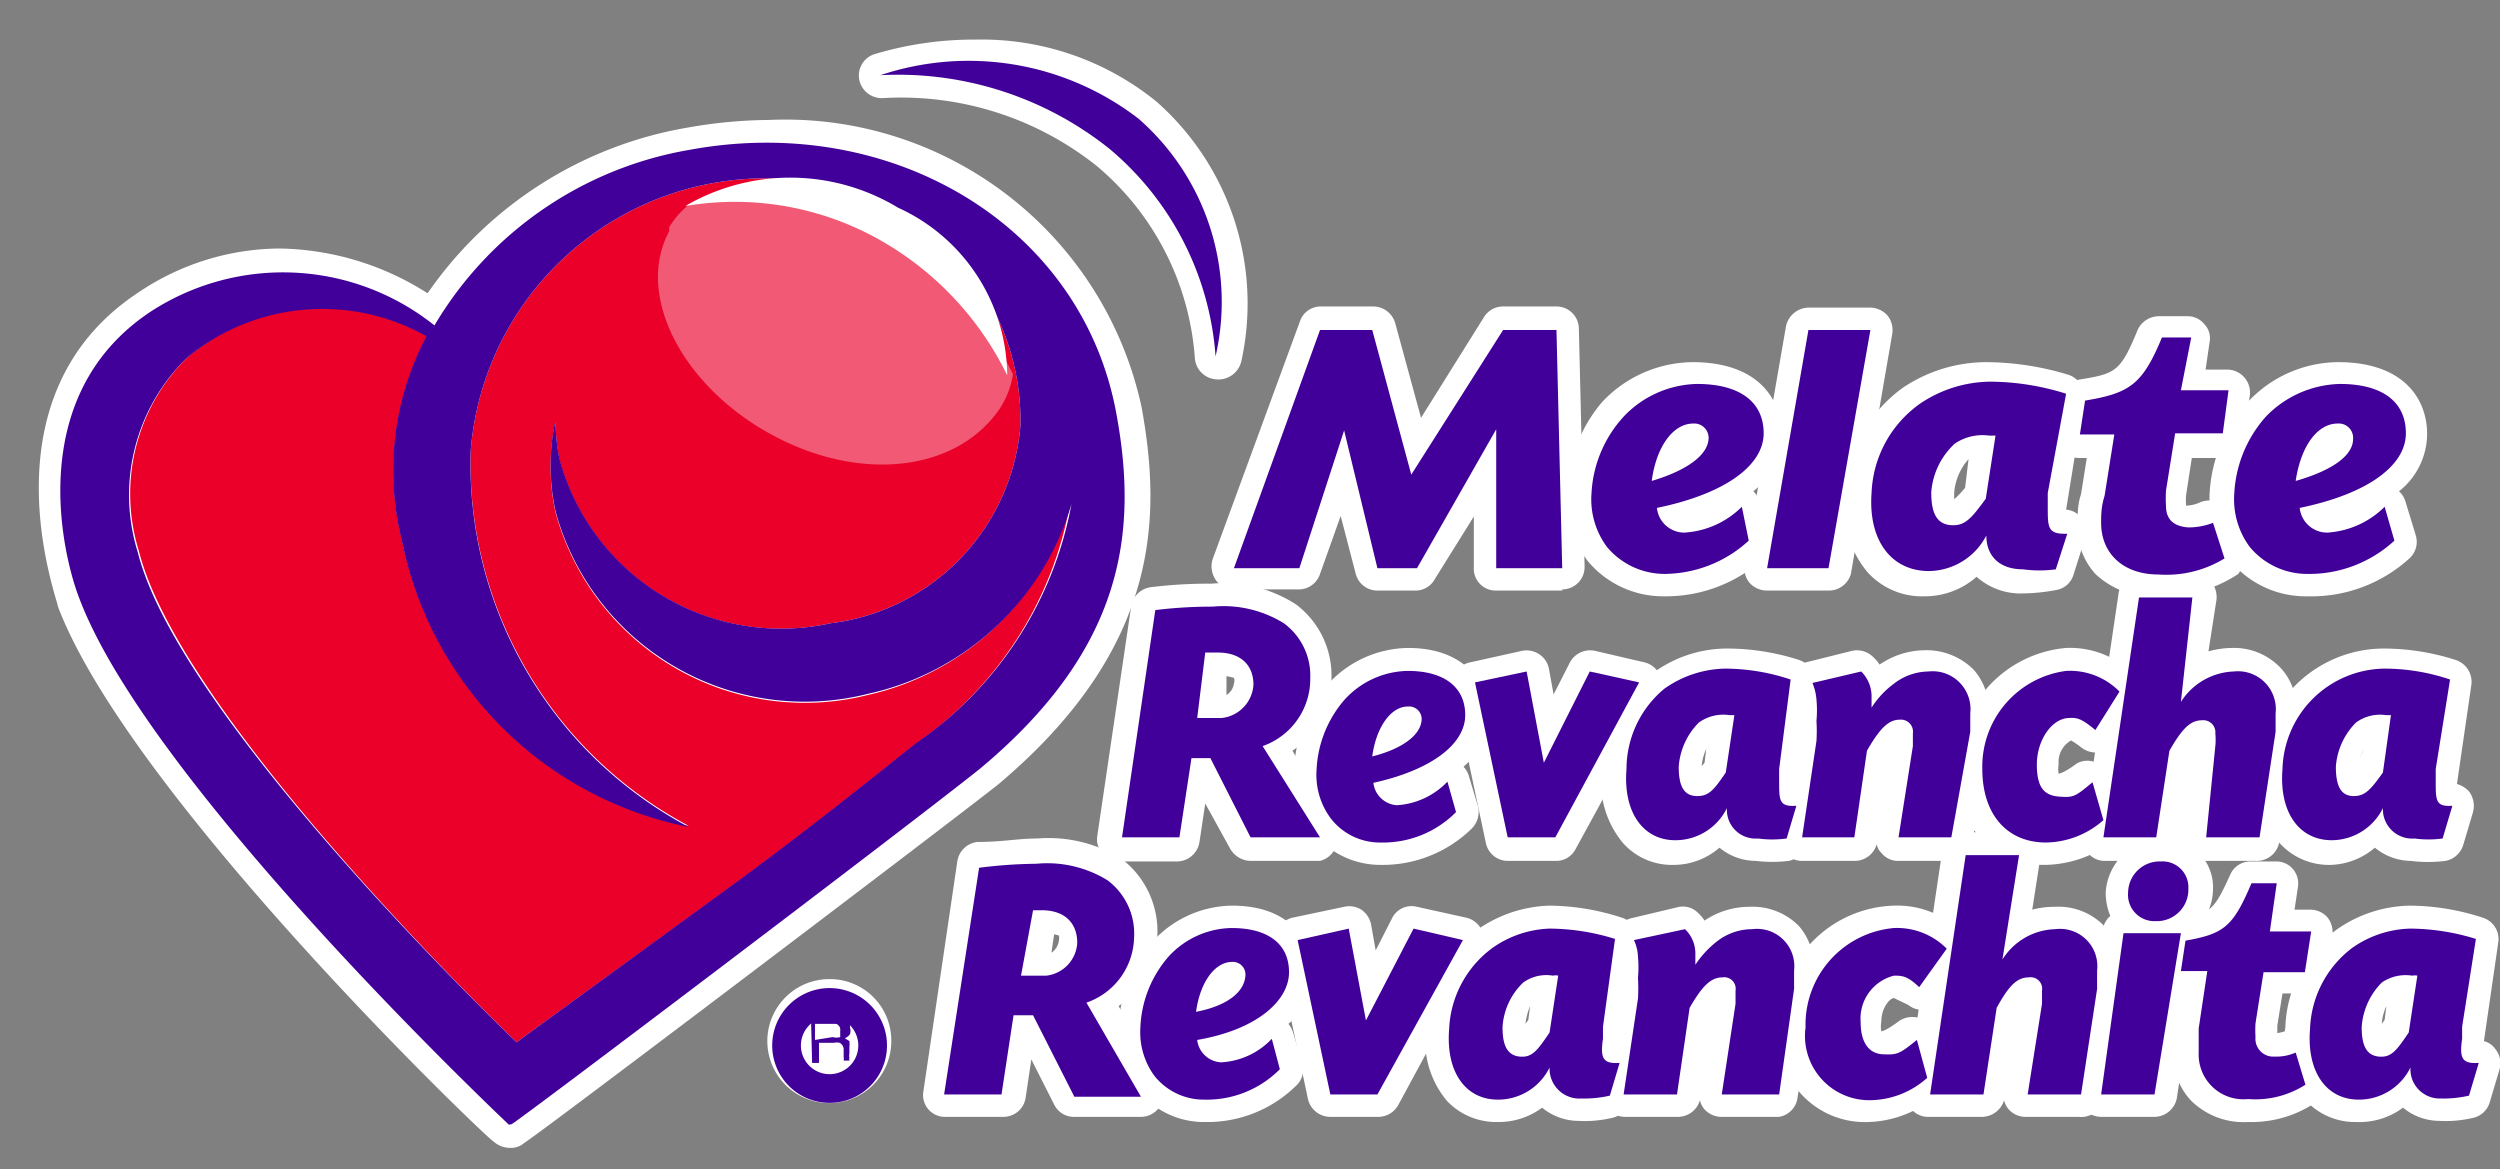 <svg xmlns="http://www.w3.org/2000/svg" id="b2698956-b951-4a5f-849b-881d6dfb7845" data-name="a972054b-92cd-42a0-a504-cf46fe784a2d" viewBox="0 10 43.56 20.37"><rect x="0" y="10" width="43.56" height="20.37" fill="#808080" stroke="none"/><defs><style>.f4a4cdcd-08f6-4dd3-9e13-f932e15623f9{fill:#fff;}.a0626d2b-ce9b-4dee-be55-ef66046e8761{opacity:0.35;}.b3f392d5-45fb-4870-9aa7-de014998798a{fill:#410099;}.e48b66cc-15b6-4e2c-a2af-fbf9f196a197{fill:#ea0029;}.f3679da3-3158-4d6d-90b5-814b36315d09{fill:none;stroke:#410099;stroke-miterlimit:10;stroke-width:0.5px;}</style></defs><title>Logo Revancha Revanchita_OK</title><path class="f4a4cdcd-08f6-4dd3-9e13-f932e15623f9" d="M26.19,15.75h.93l.1,4.15H26.07V17.48L24.69,19.9H24l-.58-2.4-.78,2.4H21.5L23,15.75h.91l.68,2.52Z"/><path class="f4a4cdcd-08f6-4dd3-9e13-f932e15623f9" d="M27.22,20.29H26.07a.38.38,0,0,1-.39-.39V19L25,20.09a.38.38,0,0,1-.34.2H24a.39.39,0,0,1-.38-.3l-.26-1L23,20a.39.39,0,0,1-.37.27H21.5a.37.37,0,0,1-.32-.17.42.42,0,0,1-.05-.36l1.52-4.14a.38.38,0,0,1,.37-.26h.91a.4.4,0,0,1,.38.29l.45,1.65,1.1-1.76a.39.39,0,0,1,.33-.18h.93a.39.39,0,0,1,.39.38l.1,4.15a.39.39,0,0,1-.39.4Zm-.76-.78h.35l-.08-3.36h-.32L25,18.48a.41.41,0,0,1-.39.18.4.4,0,0,1-.33-.29l-.6-2.22h-.34l-1.22,3.36h.25L23,17.38a.4.4,0,0,1,.39-.27.37.37,0,0,1,.37.3l.51,2.1h.18l1.27-2.23a.39.39,0,0,1,.73.2Z"/><path class="f4a4cdcd-08f6-4dd3-9e13-f932e15623f9" d="M30.47,19.42A2.19,2.19,0,0,1,29,20a1.31,1.31,0,0,1-1-.47,1.39,1.39,0,0,1-.27-.93,2.14,2.14,0,0,1,.56-1.34,1.81,1.81,0,0,1,1.28-.57c.74,0,1.16.31,1.16.86s-.65,1.05-1.86,1.3a.48.48,0,0,0,.48.43,1.55,1.55,0,0,0,1-.45Zm-.7-1.77a.25.25,0,0,0-.27-.27c-.34,0-.64.39-.72,1C29.38,18.2,29.75,17.94,29.77,17.65Z"/><path class="f4a4cdcd-08f6-4dd3-9e13-f932e15623f9" d="M29,20.39a1.71,1.71,0,0,1-1.34-.62,1.81,1.81,0,0,1-.35-1.17A2.54,2.54,0,0,1,27.92,17a2.19,2.19,0,0,1,1.57-.69c1.14,0,1.55.64,1.55,1.25a1.28,1.28,0,0,1-.49,1,.45.45,0,0,1,.11.17l.19.59a.38.38,0,0,1-.13.42A2.53,2.53,0,0,1,29,20.39Zm-.07-3.15a1.42,1.42,0,0,0-.39.29A1.79,1.79,0,0,0,28,18.6a1.05,1.05,0,0,0,.19.69.92.92,0,0,0,.69.32.9.9,0,0,1-.52-.69.41.41,0,0,1,.08-.31.42.42,0,0,1-.09-.32A1.73,1.73,0,0,1,28.88,17.24ZM30,17.15l0,0a.62.62,0,0,1,.18.47l0,.18a.5.5,0,0,0,.11-.29A.38.38,0,0,0,30,17.15Z"/><path class="f4a4cdcd-08f6-4dd3-9e13-f932e15623f9" d="M31.86,19.9H30.79l.72-4.15h1.08Z"/><path class="f4a4cdcd-08f6-4dd3-9e13-f932e15623f9" d="M31.86,20.29H30.79a.41.41,0,0,1-.31-.14.4.4,0,0,1-.08-.32l.72-4.15a.41.41,0,0,1,.39-.32h1.08a.41.41,0,0,1,.3.14.41.41,0,0,1,.08.32L32.25,20A.4.4,0,0,1,31.86,20.29Zm-.61-.78h.28l.59-3.36h-.28Z"/><path class="f4a4cdcd-08f6-4dd3-9e13-f932e15623f9" d="M35.68,18.59l0,.24c0,.37,0,.48.34.47l-.2.62a2.11,2.11,0,0,1-.57,0c-.41,0-.64-.23-.64-.59a1.14,1.14,0,0,1-1,.62c-.66,0-1.06-.54-1-1.36a2,2,0,0,1,.85-1.56,2.22,2.22,0,0,1,1.22-.38,4.48,4.48,0,0,1,1.32.21Zm-.91-1-.11,0a.86.86,0,0,0-.6.14,1.28,1.28,0,0,0-.41.85c0,.35.09.55.34.57s.36-.12.61-.46Z"/><path class="f4a4cdcd-08f6-4dd3-9e13-f932e15623f9" d="M33.54,20.39a1.28,1.28,0,0,1-1-.42,1.75,1.75,0,0,1-.39-1.37,2.43,2.43,0,0,1,1-1.84,2.61,2.61,0,0,1,1.45-.45,5,5,0,0,1,1.44.22.4.4,0,0,1,.27.44L36,18.88v0a.36.36,0,0,1,.26.14.4.4,0,0,1,.07.36l-.2.63a.38.38,0,0,1-.3.27,3.35,3.35,0,0,1-.66.06,1.15,1.15,0,0,1-.73-.29A1.36,1.36,0,0,1,33.54,20.39Zm1.08-3.3a1.8,1.8,0,0,0-1,.32,1.61,1.61,0,0,0-.68,1.26,1,1,0,0,0,.19.77.53.53,0,0,0,.41.17.65.65,0,0,0,.43-.13h0a.72.72,0,0,1-.52-.25.94.94,0,0,1-.19-.75,1.67,1.67,0,0,1,.55-1.12,1.27,1.27,0,0,1,.89-.22l.17,0a.4.4,0,0,1,.29.44L35,18.69a.51.51,0,0,1-.07.17l-.14.18a.4.4,0,0,1,.2.34c0,.09,0,.19.26.2h.25l-.09-.08a.85.85,0,0,1-.14-.7l0-.24.22-1.34A3.92,3.92,0,0,0,34.62,17.09ZM34.3,18h0a1,1,0,0,0-.25.58v.12a2,2,0,0,0,.19-.2Z"/><path class="f4a4cdcd-08f6-4dd3-9e13-f932e15623f9" d="M38.73,17.55H37.9l-.16,1a2.11,2.11,0,0,0,0,.26c0,.24.13.36.39.38a1.2,1.2,0,0,0,.43-.08l.2.62a1.94,1.94,0,0,1-1.15.28c-.62,0-1-.37-1-.9,0-.13,0-.28.06-.47l.17-1.07h-.6l.09-.59c.78-.13,1-.28,1.34-1.1h.51L38,16.8h.83Z"/><path class="f4a4cdcd-08f6-4dd3-9e13-f932e15623f9" d="M37.59,20.39A1.44,1.44,0,0,1,36.51,20a1.21,1.21,0,0,1-.31-.9c0-.14,0-.31.06-.49l.1-.63h-.14a.41.41,0,0,1-.3-.14.45.45,0,0,1-.09-.32l.09-.58a.4.4,0,0,1,.33-.33c.62-.1.7-.14,1-.87a.41.41,0,0,1,.36-.23h.51a.37.37,0,0,1,.29.14.35.35,0,0,1,.09.31l-.07.48h.38a.4.4,0,0,1,.39.46l-.12.75a.39.39,0,0,1-.39.33h-.5l-.1.65a1.24,1.24,0,0,0,0,.18h0a.62.62,0,0,0,.25-.06.42.42,0,0,1,.31,0,.41.41,0,0,1,.2.23l.19.62A.39.39,0,0,1,39,20,2.36,2.36,0,0,1,37.59,20.39Zm-.6-3.2.13.1a.41.41,0,0,1,.09.32L37,18.69a2.48,2.48,0,0,0,0,.42.37.37,0,0,0,.1.31.64.64,0,0,0,.5.18,2.37,2.37,0,0,0,.49,0,.74.74,0,0,1-.75-.77,2.85,2.85,0,0,1,0-.31l.16-1a.39.39,0,0,1,.34-.33.31.31,0,0,1-.13-.1.36.36,0,0,1-.09-.31v0A1.34,1.34,0,0,1,37,17.19Z"/><path class="f4a4cdcd-08f6-4dd3-9e13-f932e15623f9" d="M41.72,19.42A2.19,2.19,0,0,1,40.2,20a1.3,1.3,0,0,1-1-.47,1.39,1.39,0,0,1-.27-.93,2.18,2.18,0,0,1,.55-1.34,1.85,1.85,0,0,1,1.29-.57c.74,0,1.15.31,1.15.86s-.64,1.05-1.85,1.3a.48.48,0,0,0,.48.43,1.55,1.55,0,0,0,1-.45ZM41,17.65a.25.25,0,0,0-.27-.27c-.35,0-.64.39-.73,1C40.63,18.2,41,17.94,41,17.65Z"/><path class="f4a4cdcd-08f6-4dd3-9e13-f932e15623f9" d="M40.2,20.39a1.7,1.7,0,0,1-1.34-.62,1.82,1.82,0,0,1-.36-1.17A2.57,2.57,0,0,1,39.17,17a2.17,2.17,0,0,1,1.57-.69c1.14,0,1.55.64,1.55,1.25a1.28,1.28,0,0,1-.49,1,.39.39,0,0,1,.11.17l.18.59a.39.39,0,0,1-.12.42A2.54,2.54,0,0,1,40.2,20.39Zm-.08-3.15a1.53,1.53,0,0,0-.38.29,1.79,1.79,0,0,0-.45,1.07,1.05,1.05,0,0,0,.19.69.91.91,0,0,0,.69.32.9.9,0,0,1-.52-.69.37.37,0,0,1,.08-.31.42.42,0,0,1-.1-.32A1.81,1.81,0,0,1,40.12,17.24Zm1.08-.09,0,0a.61.61,0,0,1,.17.47.57.57,0,0,1,0,.18.46.46,0,0,0,.12-.29A.38.38,0,0,0,41.2,17.15Z"/><path class="f4a4cdcd-08f6-4dd3-9e13-f932e15623f9" d="M19.84,12.07a4.85,4.85,0,0,0-4.5-.76,5.9,5.9,0,0,1,4,1.29,5.2,5.2,0,0,1,1.84,3.61A4.24,4.24,0,0,0,19.84,12.07Z"/><path class="f4a4cdcd-08f6-4dd3-9e13-f932e15623f9" d="M21.19,16.61h0a.4.4,0,0,1-.37-.36,4.82,4.82,0,0,0-1.7-3.35,5.47,5.47,0,0,0-3.75-1.19.4.4,0,0,1-.4-.33.39.39,0,0,1,.28-.44A6,6,0,0,1,17,10.69a4.83,4.83,0,0,1,3.15,1.08,4.69,4.69,0,0,1,1.48,4.52A.41.41,0,0,1,21.19,16.61Z"/><path class="f4a4cdcd-08f6-4dd3-9e13-f932e15623f9" d="M15.12,22.11a4.5,4.5,0,0,1-5.44-3.18,3.75,3.75,0,0,1,0-1.6,3.3,3.3,0,0,0,.07.69,4,4,0,0,0,4.72,2.84,3.78,3.78,0,0,0,3.31-3.44,4.21,4.21,0,0,0-4.07-4.3A5.16,5.16,0,0,0,8.2,17.87,7.17,7.17,0,0,0,12,24.39a6.36,6.36,0,0,1-5-5,5,5,0,0,1,.45-3.55,3.69,3.69,0,0,0-4.19.39,3.34,3.34,0,0,0-.84,3.37C3.16,22.56,9,28.16,9,28.16l3.58-2.6c1.71-1.24,3.16-2.44,3.43-2.64a6.47,6.47,0,0,0,2.63-4.12A4.75,4.75,0,0,1,15.12,22.11Z"/><path class="f4a4cdcd-08f6-4dd3-9e13-f932e15623f9" d="M9,28.55a.39.39,0,0,1-.27-.11c-.25-.23-6-5.71-6.71-8.73A3.69,3.69,0,0,1,3,16a3.54,3.54,0,0,1,2.5-1,4.67,4.67,0,0,1,2.17.56.41.41,0,0,1,.14.52l0,0a4.57,4.57,0,0,0-.39,3.26,6,6,0,0,0,2,3.36,6.82,6.82,0,0,1-1.56-4.85,5.55,5.55,0,0,1,5.93-5.13,4.61,4.61,0,0,1,4.44,4.72,4.18,4.18,0,0,1-3.64,3.8,4.31,4.31,0,0,1-.88.09,4.64,4.64,0,0,1-2.86-1,4.29,4.29,0,0,0,3.31,1.46,4.81,4.81,0,0,0,.93-.09,4.44,4.44,0,0,0,3.26-3,.37.37,0,0,1,.45-.25.38.38,0,0,1,.31.42,6.82,6.82,0,0,1-2.78,4.39l-.43.35c-.61.48-1.74,1.38-3,2.3l-3.58,2.6A.39.39,0,0,1,9,28.55ZM5.5,15.76a2.77,2.77,0,0,0-2,.78,2.89,2.89,0,0,0-.72,3C3.43,22,8,26.57,9.07,27.64l3.31-2.4c1.25-.9,2.37-1.8,3-2.28.22-.18.37-.3.45-.35s.4-.33.58-.5a4.7,4.7,0,0,1-1.2.39,6.57,6.57,0,0,1-1.08.1A4.77,4.77,0,0,1,9.29,19a4.4,4.4,0,0,1,0-1.77.41.41,0,0,1,.43-.31.4.4,0,0,1,.35.4,2.54,2.54,0,0,0,.07.61,3.51,3.51,0,0,0,3.52,2.6,3.64,3.64,0,0,0,.74-.07,3.37,3.37,0,0,0,3-3.08,3.83,3.83,0,0,0-3.71-3.88A4.76,4.76,0,0,0,8.59,17.9C8.33,22,12.08,24,12.12,24a.4.4,0,0,1-.24.75,6.76,6.76,0,0,1-5.26-5.3,5.68,5.68,0,0,1,.3-3.42A3.79,3.79,0,0,0,5.5,15.76Z"/><path class="f4a4cdcd-08f6-4dd3-9e13-f932e15623f9" d="M19.45,17.2c-.6-3.27-3.91-5.24-7.43-4.59a6.42,6.42,0,0,0-4.45,3.06,4.23,4.23,0,0,0-4.93-.25c-2.27,1.49-1.52,4.34-1.26,5,1.23,3.28,7.46,9.15,7.48,9.17s0,0,.05,0,7.05-5.3,8.17-6.2C19.57,21.31,19.84,19.3,19.45,17.2ZM16,22.92c-.27.2-1.72,1.4-3.43,2.64L9,28.16s-5.87-5.6-6.6-8.54a3.34,3.34,0,0,1,.84-3.37,3.69,3.69,0,0,1,4.19-.39A5,5,0,0,0,7,19.41a6.36,6.36,0,0,0,5,5A7.17,7.17,0,0,1,8.2,17.87a5.16,5.16,0,0,1,5.51-4.75,4.21,4.21,0,0,1,4.07,4.3,3.78,3.78,0,0,1-3.31,3.44A4,4,0,0,1,9.75,18a3.3,3.3,0,0,1-.07-.69,3.75,3.75,0,0,0,0,1.6,4.5,4.5,0,0,0,5.44,3.18,4.75,4.75,0,0,0,3.55-3.31A6.47,6.47,0,0,1,16,22.92Z"/><path class="f4a4cdcd-08f6-4dd3-9e13-f932e15623f9" d="M8.88,30h0a.43.43,0,0,1-.28-.11c-.06,0-6.33-6-7.59-9.32C1,20.43-.34,16.9,2.42,15.09a4.44,4.44,0,0,1,2.45-.76,4.92,4.92,0,0,1,2.58.78A6.92,6.92,0,0,1,12,12.22a8.38,8.38,0,0,1,1.4-.13,6.35,6.35,0,0,1,6.49,5c.35,1.92.33,4.2-2.5,6.58-.78.62-8.09,6.16-8.25,6.24A.35.35,0,0,1,8.88,30ZM4.32,15.16a3.7,3.7,0,0,0-1.47.59C.61,17.22,1.7,20.18,1.74,20.3c1.07,2.84,6.07,7.75,7.17,8.81,1.22-.91,6.92-5.19,7.93-6,2.51-2.11,2.55-4.05,2.23-5.82A5.25,5.25,0,0,0,16,13.45a4.39,4.39,0,0,1,2.16,4,4.18,4.18,0,0,1-3.64,3.8,4.31,4.31,0,0,1-.88.09,4.64,4.64,0,0,1-2.86-1,4.29,4.29,0,0,0,3.31,1.46,4.81,4.81,0,0,0,.93-.09,4.44,4.44,0,0,0,3.26-3,.37.37,0,0,1,.45-.25.38.38,0,0,1,.31.42,6.82,6.82,0,0,1-2.78,4.39l-.43.35c-.61.48-1.74,1.38-3,2.3l-3.58,2.6a.39.39,0,0,1-.5,0c-.25-.23-6-5.71-6.71-8.73a3.65,3.65,0,0,1,2.27-4.55Zm1.18.6a2.77,2.77,0,0,0-2,.78,2.89,2.89,0,0,0-.72,3C3.43,22,8,26.57,9.07,27.64l3.31-2.4c1.25-.9,2.37-1.8,3-2.28.22-.18.37-.3.45-.35s.4-.33.58-.5a4.7,4.7,0,0,1-1.2.39,6.57,6.57,0,0,1-1.08.1A4.77,4.77,0,0,1,9.29,19a4.4,4.4,0,0,1,0-1.77.41.41,0,0,1,.43-.31.4.4,0,0,1,.35.4,2.54,2.54,0,0,0,.07.61,3.51,3.51,0,0,0,3.52,2.6,3.64,3.64,0,0,0,.74-.07,3.37,3.37,0,0,0,3-3.08,3.83,3.83,0,0,0-3.71-3.88A4.76,4.76,0,0,0,8.59,17.9c-.25,4,3.25,6,3.51,6.11a.4.4,0,0,1-.13.77h-.09a6.76,6.76,0,0,1-5.26-5.3,5.68,5.68,0,0,1,.3-3.42A3.79,3.79,0,0,0,5.5,15.76ZM7.84,16l0,.1,0,0a4.57,4.57,0,0,0-.39,3.26,6,6,0,0,0,2,3.36,6.82,6.82,0,0,1-1.56-4.85,5.33,5.33,0,0,1,2.65-4.32,5.73,5.73,0,0,0-2.55,2.34A.27.27,0,0,1,7.84,16Z"/><path class="f4a4cdcd-08f6-4dd3-9e13-f932e15623f9" d="M11.94,13.59a5.14,5.14,0,0,1,3.26.52,5.45,5.45,0,0,1,2.35,2.43,3.24,3.24,0,0,0-1.9-2.92A3.63,3.63,0,0,0,11.94,13.59Z"/><path class="f4a4cdcd-08f6-4dd3-9e13-f932e15623f9" d="M17.55,16.93a.39.39,0,0,1-.36-.23A5,5,0,0,0,15,14.46,4.85,4.85,0,0,0,12,14a.38.38,0,0,1-.42-.22.39.39,0,0,1,.11-.47,3,3,0,0,1,1.9-.58,4.79,4.79,0,0,1,2.24.58c1.4.76,2.3,2.19,2.09,3.33a.39.39,0,0,1-.34.32Z"/><g class="a0626d2b-ce9b-4dee-be55-ef66046e8761"><path class="f4a4cdcd-08f6-4dd3-9e13-f932e15623f9" d="M12,13.57a1.43,1.43,0,0,0-.34.39l0,.07c-.59,1.09.2,2.67,1.76,3.53s3.25.66,4-.44a1.51,1.51,0,0,0,.23-.6,5.46,5.46,0,0,0-2.35-2.41A5.09,5.09,0,0,0,12,13.57Z"/><path class="f4a4cdcd-08f6-4dd3-9e13-f932e15623f9" d="M15.29,18.48h0a4.5,4.5,0,0,1-2.14-.58,4.4,4.4,0,0,1-1.86-1.84,2.35,2.35,0,0,1-.06-2.21l.06-.1a1.75,1.75,0,0,1,.42-.48.37.37,0,0,1,.19-.09,5.55,5.55,0,0,1,3.49.59,5.75,5.75,0,0,1,2.51,2.59.51.51,0,0,1,0,.2,2.21,2.21,0,0,1-.29.78A2.78,2.78,0,0,1,15.29,18.48Zm-3.16-4.54a1.41,1.41,0,0,0-.18.23l0,.05A1.59,1.59,0,0,0,12,15.71a3.6,3.6,0,0,0,1.52,1.5,3.76,3.76,0,0,0,1.77.49h0A2,2,0,0,0,17,16.9a2.11,2.11,0,0,0,.14-.32A5,5,0,0,0,15,14.46,4.81,4.81,0,0,0,12.13,13.94Z"/></g><path class="f4a4cdcd-08f6-4dd3-9e13-f932e15623f9" d="M20.13,20.63a8.12,8.12,0,0,1,1-.06,2,2,0,0,1,1.24.29,1.13,1.13,0,0,1,.46.95A1.24,1.24,0,0,1,22,23L23,24.59H21.79l-.7-1.38h-.33l-.21,1.38h-1Zm.73,1.88h.43a.62.62,0,0,0,.55-.58c0-.34-.22-.56-.62-.56H21Z"/><path class="f4a4cdcd-08f6-4dd3-9e13-f932e15623f9" d="M23,25H21.79a.42.42,0,0,1-.36-.22L21,24l-.1.67a.4.4,0,0,1-.39.34h-1a.37.37,0,0,1-.3-.14.36.36,0,0,1-.09-.31l.59-4a.4.4,0,0,1,.35-.33,8.3,8.3,0,0,1,1.05-.06,2.33,2.33,0,0,1,1.47.36,1.55,1.55,0,0,1,.62,1.27,1.53,1.53,0,0,1-.68,1.28l.75,1.3a.39.39,0,0,1,0,.39A.4.4,0,0,1,23,25ZM22,24.19h.25l-.61-1a.36.36,0,0,1,0-.32.82.82,0,0,1-.3.07.45.45,0,0,1,.11.13Zm-2,0h.22l.16-1a.41.41,0,0,1,.26-.32l-.07-.06a.41.41,0,0,1-.09-.32l.17-1.14A.38.38,0,0,1,21,21h.22a1,1,0,0,1,.77.3.89.89,0,0,1,.24.69,1,1,0,0,1-.18.52.79.79,0,0,0,.39-.67.77.77,0,0,0-.29-.64,1.79,1.79,0,0,0-1-.21c-.24,0-.42,0-.67,0Zm1.37-2.41,0,.33a.28.28,0,0,0,.13-.2.15.15,0,0,0,0-.1Z"/><path class="f4a4cdcd-08f6-4dd3-9e13-f932e15623f9" d="M25.37,24.15a1.79,1.79,0,0,1-1.31.53,1.08,1.08,0,0,1-.88-.43,1.27,1.27,0,0,1-.24-.84,2,2,0,0,1,.48-1.21,1.52,1.52,0,0,1,1.11-.51c.63,0,1,.28,1,.77s-.56.95-1.6,1.18a.44.44,0,0,0,.41.39,1.33,1.33,0,0,0,.88-.41Zm-.6-1.6a.22.22,0,0,0-.24-.24c-.29,0-.55.35-.62.87C24.43,23.05,24.75,22.81,24.77,22.55Z"/><path class="f4a4cdcd-08f6-4dd3-9e13-f932e15623f9" d="M24.06,25.07a1.5,1.5,0,0,1-1.2-.59,1.62,1.62,0,0,1-.31-1.07,2.37,2.37,0,0,1,.58-1.48,1.92,1.92,0,0,1,1.4-.64c1,0,1.39.6,1.39,1.17a1.22,1.22,0,0,1-.42.9.38.38,0,0,1,.09.15l.16.53a.41.41,0,0,1-.12.41A2.22,2.22,0,0,1,24.06,25.07Zm-.3-2.67-.05.06a1.62,1.62,0,0,0-.38.95,1,1,0,0,0,.16.61.65.65,0,0,0,.36.23.88.88,0,0,1-.32-.55.4.4,0,0,1,.07-.28.41.41,0,0,1-.08-.3A1.91,1.91,0,0,1,23.76,22.4Z"/><path class="f4a4cdcd-08f6-4dd3-9e13-f932e15623f9" d="M27.7,21.7l.86.19-1.46,2.7h-.83l-.57-2.7.9-.19.3,1.59Z"/><path class="f4a4cdcd-08f6-4dd3-9e13-f932e15623f9" d="M27.1,25h-.83a.39.39,0,0,1-.38-.31L25.32,22a.38.38,0,0,1,.3-.46l.9-.2a.4.4,0,0,1,.3.06.39.39,0,0,1,.17.26l.08.44.28-.55a.4.4,0,0,1,.44-.21l.86.2a.4.4,0,0,1,.27.22.43.43,0,0,1,0,.35l-1.47,2.69A.38.38,0,0,1,27.1,25Zm-.51-.79h.28l1.1-2h-.06l-.66,1.32a.39.39,0,0,1-.41.21.39.39,0,0,1-.33-.31l-.22-1.2-.12,0Z"/><path class="f4a4cdcd-08f6-4dd3-9e13-f932e15623f9" d="M31,23.4l0,.22c0,.33,0,.44.3.42l-.17.57a1.88,1.88,0,0,1-.5,0,.5.5,0,0,1-.54-.53,1,1,0,0,1-.9.56c-.57,0-.91-.5-.85-1.24A1.82,1.82,0,0,1,29,22a1.89,1.89,0,0,1,1.06-.35,3.63,3.63,0,0,1,1.14.19Zm-.78-.94-.09,0a.73.73,0,0,0-.53.13,1.21,1.21,0,0,0-.35.77c0,.32.08.5.3.51s.31-.1.52-.41Z"/><path class="f4a4cdcd-08f6-4dd3-9e13-f932e15623f9" d="M29.16,25.07a1.14,1.14,0,0,1-.88-.38,1.66,1.66,0,0,1-.37-1.28,2.25,2.25,0,0,1,.9-1.69,2.18,2.18,0,0,1,1.28-.42,4.13,4.13,0,0,1,1.26.2.41.41,0,0,1,.27.44l-.25,1.72a.39.39,0,0,1,.27.49l-.17.57a.41.41,0,0,1-.3.28,2.45,2.45,0,0,1-.58,0,1,1,0,0,1-.63-.23A1.22,1.22,0,0,1,29.16,25.07Zm.08-2.69a1.45,1.45,0,0,0-.54,1.1.86.86,0,0,0,.16.68.38.38,0,0,0,.3.12.48.48,0,0,0,.26-.05A.64.64,0,0,1,29,24a.9.9,0,0,1-.18-.71A1.74,1.74,0,0,1,29.24,22.38Zm1.05,1.42a.4.4,0,0,1,.16.32c0,.08,0,.13.17.14h.12l0,0a.87.87,0,0,1-.14-.67l0-.21.18-1.19a2.26,2.26,0,0,0-.43-.07.4.4,0,0,1,.25.42l-.15,1a.44.44,0,0,1-.06.16A1.71,1.71,0,0,1,30.29,23.8Zm-.56-.75a.88.88,0,0,0-.08.3l.05-.06Z"/><path class="f4a4cdcd-08f6-4dd3-9e13-f932e15623f9" d="M32.43,21.7a.61.61,0,0,1,.18.45v.18a1.54,1.54,0,0,1,.38-.41,1,1,0,0,1,.61-.22.66.66,0,0,1,.73.73c0,.08,0,.19,0,.32L34,24.59h-.92L33.33,23c0-.09,0-.17,0-.22a.21.21,0,0,0-.23-.24c-.2,0-.35.16-.57.54l-.22,1.51H31.4l.25-1.68a2.84,2.84,0,0,0,0-.35,2,2,0,0,0,0-.37.93.93,0,0,0-.07-.29Z"/><path class="f4a4cdcd-08f6-4dd3-9e13-f932e15623f9" d="M34,25h-.92a.37.37,0,0,1-.3-.14.28.28,0,0,1-.08-.15.4.4,0,0,1-.38.29H31.4a.39.39,0,0,1-.3-.14.38.38,0,0,1-.09-.31l.25-1.68a2.79,2.79,0,0,0,0-.32,1.83,1.83,0,0,0,0-.34,1.29,1.29,0,0,0-.05-.14.42.42,0,0,1,0-.33.4.4,0,0,1,.26-.2l.8-.2a.4.4,0,0,1,.37.11.69.69,0,0,1,.11.13,1.41,1.41,0,0,1,.78-.25,1.16,1.16,0,0,1,.86.34,1.07,1.07,0,0,1,.26.8c0,.1,0,.21,0,.35l-.28,1.84A.39.39,0,0,1,34,25Zm-.47-.79h.14l.22-1.5c0-.11,0-.21,0-.29a.29.29,0,0,0-.06-.21.52.52,0,0,0-.56,0,.68.68,0,0,1,.26.15.7.7,0,0,1,.17.47s0,.11,0,.2v.06Zm-1.68,0H32L32.16,23a.58.58,0,0,1,.05-.14l.15-.25a.37.37,0,0,1-.14-.3v-.17l-.12,0a2.36,2.36,0,0,1,0,.4A2,2,0,0,1,32,23Z"/><path class="f4a4cdcd-08f6-4dd3-9e13-f932e15623f9" d="M36.51,22.72c-.22-.18-.3-.22-.45-.21-.31,0-.57.39-.57.81s.14.54.39.56.28,0,.58-.25l.19.66a1.54,1.54,0,0,1-1,.39c-.68,0-1.11-.49-1.11-1.28A1.68,1.68,0,0,1,36,21.69a1.21,1.21,0,0,1,.93.36Z"/><path class="f4a4cdcd-08f6-4dd3-9e13-f932e15623f9" d="M35.61,25.07a1.5,1.5,0,0,1-1.5-1.67A2.07,2.07,0,0,1,36,21.29a1.57,1.57,0,0,1,1.19.47.4.4,0,0,1,.07.5l-.43.67a.4.4,0,0,1-.26.18.42.42,0,0,1-.31-.09c-.13-.1-.17-.11-.17-.12a.43.43,0,0,0-.22.42.42.42,0,0,0,0,.16h0s.08,0,.32-.18a.38.38,0,0,1,.36,0,.37.37,0,0,1,.24.26l.19.66a.4.4,0,0,1-.14.42A2,2,0,0,1,35.61,25.07Zm.4-3a1.3,1.3,0,0,0-1.12,1.32c0,.33.1.88.72.88h.22a.84.84,0,0,1-.74-.95,1.13,1.13,0,0,1,1-1.2h0a.9.9,0,0,1,.3.05l0,0A.93.93,0,0,0,36,22.08Z"/><path class="f4a4cdcd-08f6-4dd3-9e13-f932e15623f9" d="M38,22.23a1.14,1.14,0,0,1,.92-.53.66.66,0,0,1,.73.73c0,.09,0,.2,0,.32l-.28,1.84h-.93L38.6,23a1.12,1.12,0,0,0,0-.22.21.21,0,0,0-.23-.23c-.21,0-.35.15-.57.53l-.23,1.51h-.92l.62-4.18h.93Z"/><path class="f4a4cdcd-08f6-4dd3-9e13-f932e15623f9" d="M39.29,25h-.93a.41.41,0,0,1-.3-.14.53.53,0,0,1-.08-.15.39.39,0,0,1-.38.29h-.92a.37.37,0,0,1-.3-.14.35.35,0,0,1-.09-.31l.62-4.18A.4.4,0,0,1,37.3,20h.93a.41.41,0,0,1,.3.14.42.42,0,0,1,.09.31l-.14.9a1.55,1.55,0,0,1,.4-.06,1.12,1.12,0,0,1,.85.34,1,1,0,0,1,.27.8c0,.1,0,.22,0,.36l-.28,1.83A.4.4,0,0,1,39.29,25Zm-.47-.79H39l.23-1.5a1.68,1.68,0,0,0,0-.29.25.25,0,0,0-.05-.21.52.52,0,0,0-.57,0,.74.74,0,0,1,.27.16.62.62,0,0,1,.16.46s0,.11,0,.2v.06Zm-1.69,0h.14L37.45,23a.33.33,0,0,1,0-.14c.07-.11.14-.23.22-.34a.38.38,0,0,1-.14-.37l.2-1.36h-.13Z"/><path class="f4a4cdcd-08f6-4dd3-9e13-f932e15623f9" d="M42.44,23.4l0,.22c0,.33,0,.44.29.42l-.17.57a1.84,1.84,0,0,1-.49,0,.51.51,0,0,1-.55-.53,1,1,0,0,1-.89.56c-.58,0-.92-.5-.86-1.24a1.8,1.8,0,0,1,1.78-1.75,3.58,3.58,0,0,1,1.14.19Zm-.78-.94-.09,0a.71.71,0,0,0-.52.13,1.21,1.21,0,0,0-.35.77c0,.32.08.5.29.51s.31-.1.53-.41Z"/><path class="f4a4cdcd-08f6-4dd3-9e13-f932e15623f9" d="M40.61,25.07a1.16,1.16,0,0,1-.89-.38,1.69,1.69,0,0,1-.36-1.28,2.18,2.18,0,0,1,2.17-2.11,4.13,4.13,0,0,1,1.26.2.4.4,0,0,1,.27.44l-.25,1.72a.46.46,0,0,1,.21.13.42.42,0,0,1,.07.36l-.17.57a.4.4,0,0,1-.31.28A2.45,2.45,0,0,1,42,25a1,1,0,0,1-.62-.23A1.24,1.24,0,0,1,40.61,25.07Zm.07-2.69a1.48,1.48,0,0,0-.54,1.1.94.94,0,0,0,.16.68.41.41,0,0,0,.31.12.43.43,0,0,0,.25-.05.59.59,0,0,1-.37-.22.9.9,0,0,1-.18-.71A1.65,1.65,0,0,1,40.68,22.38Zm1.06,1.42a.4.4,0,0,1,.16.32c0,.08,0,.13.17.14h.12l0,0a.83.83,0,0,1-.14-.67l0-.21.18-1.19a2,2,0,0,0-.42-.07.38.38,0,0,1,.24.42l-.15,1a.31.31,0,0,1-.06.16Zm-.56-.75a1.18,1.18,0,0,0-.09.3l0-.06Z"/><path class="f4a4cdcd-08f6-4dd3-9e13-f932e15623f9" d="M17.06,25.12a8.41,8.41,0,0,1,1-.07,2,2,0,0,1,1.24.29,1.16,1.16,0,0,1,.46,1,1.23,1.23,0,0,1-.83,1.13l.95,1.64H18.72L18,27.69h-.34l-.21,1.38h-1ZM17.79,27h.44a.61.61,0,0,0,.54-.57c0-.35-.22-.57-.62-.57H18Z"/><path class="f4a4cdcd-08f6-4dd3-9e13-f932e15623f9" d="M19.89,29.46H18.72a.38.38,0,0,1-.35-.21l-.4-.79-.1.67a.39.39,0,0,1-.39.33h-1a.38.38,0,0,1-.39-.45l.59-4a.4.4,0,0,1,.35-.34c.45,0,.7-.06,1.05-.06a2.4,2.4,0,0,1,1.47.36,1.59,1.59,0,0,1-.06,2.56l.75,1.29a.38.38,0,0,1,0,.4A.39.39,0,0,1,19.89,29.46ZM19,28.68h.25l-.61-1.05a.4.4,0,0,1,0-.32.79.79,0,0,1-.3.08.28.28,0,0,1,.11.13Zm-2,0h.21l.16-1.05a.38.38,0,0,1,.27-.31.27.27,0,0,1-.08-.07.39.39,0,0,1-.09-.31l.17-1.14a.41.41,0,0,1,.36-.34h.22a1,1,0,0,1,.78.3,1,1,0,0,1,.24.68A1.13,1.13,0,0,1,19,27a.8.8,0,0,0,.39-.67.75.75,0,0,0-.29-.64,1.69,1.69,0,0,0-1-.21,4.86,4.86,0,0,0-.66,0Zm1.37-2.42-.05.34a.3.3,0,0,0,.13-.21.2.2,0,0,0,0-.09S18.33,26.27,18.3,26.26Z"/><path class="f4a4cdcd-08f6-4dd3-9e13-f932e15623f9" d="M22.3,28.63a1.79,1.79,0,0,1-1.31.53,1.1,1.1,0,0,1-.88-.42,1.29,1.29,0,0,1-.24-.84,2,2,0,0,1,.48-1.22,1.52,1.52,0,0,1,1.11-.51c.64,0,1,.28,1,.77s-.55,1-1.6,1.18a.44.44,0,0,0,.42.39,1.31,1.31,0,0,0,.88-.41ZM21.7,27a.22.22,0,0,0-.23-.24c-.3,0-.56.35-.63.87C21.36,27.53,21.68,27.3,21.7,27Z"/><path class="f4a4cdcd-08f6-4dd3-9e13-f932e15623f9" d="M21,29.55a1.47,1.47,0,0,1-1.2-.59,1.61,1.61,0,0,1-.31-1.06,2.4,2.4,0,0,1,.58-1.48,1.9,1.9,0,0,1,1.4-.64c1,0,1.39.6,1.39,1.16a1.19,1.19,0,0,1-.41.9.44.44,0,0,1,.08.15l.16.53a.39.39,0,0,1-.12.41A2.2,2.2,0,0,1,21,29.55Zm-.29-2.66-.06.05a1.68,1.68,0,0,0-.38,1,.93.93,0,0,0,.16.6.69.69,0,0,0,.37.24.9.9,0,0,1-.33-.56.4.4,0,0,1,.07-.28.43.43,0,0,1-.08-.29A1.86,1.86,0,0,1,20.7,26.89Z"/><path class="f4a4cdcd-08f6-4dd3-9e13-f932e15623f9" d="M24.63,26.18l.86.2L24,29.07h-.82l-.57-2.69.89-.2.3,1.6Z"/><path class="f4a4cdcd-08f6-4dd3-9e13-f932e15623f9" d="M24,29.46h-.82a.4.4,0,0,1-.39-.31l-.57-2.69a.4.4,0,0,1,.3-.47l.9-.19a.4.4,0,0,1,.3.05.41.41,0,0,1,.17.26l.08.45.28-.55a.38.38,0,0,1,.44-.21l.86.19a.4.4,0,0,1,.27.22.39.39,0,0,1,0,.35l-1.46,2.7A.4.4,0,0,1,24,29.46Zm-.5-.78h.27l1.1-2,0,0L24.18,28a.4.4,0,0,1-.4.22.42.42,0,0,1-.34-.32l-.22-1.2-.12,0Z"/><path class="f4a4cdcd-08f6-4dd3-9e13-f932e15623f9" d="M27.93,27.89l0,.21c-.05.34,0,.44.29.42l-.17.57a1.92,1.92,0,0,1-.49.05A.52.52,0,0,1,27,28.6a1,1,0,0,1-.9.56c-.57,0-.91-.49-.85-1.23A1.85,1.85,0,0,1,26,26.52,1.83,1.83,0,0,1,27,26.18a3.87,3.87,0,0,1,1.14.18ZM27.15,27a.18.18,0,0,0-.09,0,.69.69,0,0,0-.52.12,1.17,1.17,0,0,0-.36.78c0,.31.08.49.3.51s.31-.11.52-.42Z"/><path class="f4a4cdcd-08f6-4dd3-9e13-f932e15623f9" d="M26.09,29.55a1.18,1.18,0,0,1-.88-.37,1.63,1.63,0,0,1-.36-1.28,2.21,2.21,0,0,1,.89-1.7A2.3,2.3,0,0,1,27,25.78a4.15,4.15,0,0,1,1.26.21.39.39,0,0,1,.27.43l-.25,1.72a.41.41,0,0,1,.21.14.38.38,0,0,1,.06.36l-.17.57a.39.39,0,0,1-.3.27,2.06,2.06,0,0,1-.58.05,1,1,0,0,1-.63-.23A1.27,1.27,0,0,1,26.09,29.55Zm.08-2.69a1.46,1.46,0,0,0-.54,1.1.9.9,0,0,0,.16.68.35.35,0,0,0,.3.13.46.46,0,0,0,.26-.06.64.64,0,0,1-.38-.22.88.88,0,0,1-.18-.7A1.74,1.74,0,0,1,26.17,26.86Zm1.06,1.43a.4.4,0,0,1,.15.31c0,.08,0,.13.18.14a.47.47,0,0,0,.12,0l0,0a.8.8,0,0,1-.13-.66l0-.22.18-1.19a3.34,3.34,0,0,0-.42-.07.41.41,0,0,1,.24.42l-.15,1a.49.49,0,0,1-.06.17A.71.71,0,0,0,27.23,28.29Zm-.57-.76a1.16,1.16,0,0,0-.08.31l.05-.07Z"/><path class="f4a4cdcd-08f6-4dd3-9e13-f932e15623f9" d="M29.36,26.19a.59.59,0,0,1,.18.44v.18a1.72,1.72,0,0,1,.38-.41,1,1,0,0,1,.61-.21.65.65,0,0,1,.73.72c0,.08,0,.19,0,.32L31,29.07H30l.24-1.58c0-.1,0-.18,0-.23a.2.2,0,0,0-.23-.23c-.2,0-.35.15-.57.53l-.22,1.51h-.93l.25-1.67a3,3,0,0,0,0-.36,2,2,0,0,0,0-.37.75.75,0,0,0-.07-.29Z"/><path class="f4a4cdcd-08f6-4dd3-9e13-f932e15623f9" d="M31,29.46H30a.4.4,0,0,1-.3-.13.35.35,0,0,1-.08-.16.4.4,0,0,1-.38.29h-.93a.43.43,0,0,1-.3-.13.46.46,0,0,1-.09-.32l.25-1.67a3.31,3.31,0,0,0,0-.33,1.72,1.72,0,0,0,0-.34.38.38,0,0,0,0-.13.38.38,0,0,1,0-.33.37.37,0,0,1,.25-.21l.8-.19a.37.37,0,0,1,.37.1.69.69,0,0,1,.11.13,1.4,1.4,0,0,1,.78-.24,1.14,1.14,0,0,1,.86.33,1.08,1.08,0,0,1,.26.81,2.88,2.88,0,0,1,0,.35l-.28,1.84A.39.39,0,0,1,31,29.46Zm-.47-.78h.13l.23-1.51c0-.11,0-.21,0-.29a.28.28,0,0,0-.06-.21.52.52,0,0,0-.56,0,.54.54,0,0,1,.26.16.7.7,0,0,1,.17.47s0,.1,0,.19v.06Zm-1.69,0h.13l.17-1.18a.58.58,0,0,1,.05-.14,2.5,2.5,0,0,1,.16-.24.4.4,0,0,1-.15-.31v-.17l-.12,0c0,.22,0,.24,0,.4s0,.28-.05.4Z"/><path class="f4a4cdcd-08f6-4dd3-9e13-f932e15623f9" d="M33.44,27.2C33.23,27,33.14,27,33,27a.77.77,0,0,0-.58.81c0,.35.14.55.39.56s.28,0,.59-.25l.18.66a1.51,1.51,0,0,1-1,.39,1.12,1.12,0,0,1-1.12-1.27A1.69,1.69,0,0,1,33,26.17a1.22,1.22,0,0,1,.92.36Z"/><path class="f4a4cdcd-08f6-4dd3-9e13-f932e15623f9" d="M32.55,29.55A1.5,1.5,0,0,1,31,27.89,2.06,2.06,0,0,1,33,25.78a1.59,1.59,0,0,1,1.18.46.41.41,0,0,1,.07.51l-.42.66a.39.39,0,0,1-.27.18.38.38,0,0,1-.31-.08L33,27.39c-.07,0-.22.17-.22.41a.46.46,0,0,0,0,.17h0s.07,0,.31-.18a.42.42,0,0,1,.36-.05.37.37,0,0,1,.24.26l.19.66a.39.39,0,0,1-.13.42A1.9,1.9,0,0,1,32.55,29.55Zm.4-3a1.31,1.31,0,0,0-1.13,1.33c0,.33.1.88.73.88l.21,0A.84.84,0,0,1,32,27.8,1.12,1.12,0,0,1,33,26.6h0a.7.7,0,0,1,.3.06l0,0A.91.91,0,0,0,33,26.56Z"/><path class="f4a4cdcd-08f6-4dd3-9e13-f932e15623f9" d="M34.89,26.72a1.12,1.12,0,0,1,.92-.53.65.65,0,0,1,.73.72c0,.09,0,.2,0,.32l-.28,1.84h-.93l.25-1.58c0-.1,0-.17,0-.23a.2.2,0,0,0-.23-.23c-.21,0-.35.15-.56.53l-.23,1.51h-.93l.62-4.17h.93Z"/><path class="f4a4cdcd-08f6-4dd3-9e13-f932e15623f9" d="M36.22,29.46h-.93a.39.39,0,0,1-.29-.13.35.35,0,0,1-.08-.16.41.41,0,0,1-.38.29h-.93a.38.38,0,0,1-.39-.45l.62-4.17a.41.41,0,0,1,.39-.34h.93a.39.39,0,0,1,.3.14.39.39,0,0,1,.09.31l-.14.9a1.51,1.51,0,0,1,.4-.05,1.11,1.11,0,0,1,.85.33,1,1,0,0,1,.27.81c0,.1,0,.22,0,.35l-.28,1.84A.39.39,0,0,1,36.22,29.46Zm-.47-.78h.13l.23-1.51c0-.11,0-.2,0-.29a.33.33,0,0,0-.06-.21.52.52,0,0,0-.57,0,.57.57,0,0,1,.27.16.6.6,0,0,1,.16.46,1.58,1.58,0,0,1,0,.19v.06Zm-1.69,0h.14l.18-1.18a.28.28,0,0,1,0-.13c.07-.12.14-.24.22-.35a.4.4,0,0,1-.14-.36l.2-1.37h-.13Z"/><path class="f4a4cdcd-08f6-4dd3-9e13-f932e15623f9" d="M37.54,29.07h-.93L37,26.26H38Zm.59-3.59a.55.55,0,0,1-.57.57.46.46,0,0,1-.48-.5.55.55,0,0,1,.57-.54A.45.45,0,0,1,38.13,25.48Z"/><path class="f4a4cdcd-08f6-4dd3-9e13-f932e15623f9" d="M37.54,29.46h-.93a.43.43,0,0,1-.3-.13.42.42,0,0,1-.09-.32l.42-2.81a.38.38,0,0,1,.13-.24,1.07,1.07,0,0,1-.08-.41,1,1,0,0,1,1-.94.85.85,0,0,1,.87.87,1,1,0,0,1-.21.61.37.37,0,0,1,0,.23l-.42,2.81A.4.4,0,0,1,37.54,29.46Zm-.47-.78h.13l.3-2h-.13Zm.58-3.28a.15.15,0,0,0-.17.15c0,.11,0,.11.08.11a.16.16,0,0,0,.17-.18C37.73,25.43,37.73,25.4,37.65,25.4Z"/><path class="f4a4cdcd-08f6-4dd3-9e13-f932e15623f9" d="M40.16,26.94h-.72l-.14.89a1.85,1.85,0,0,0,0,.24.31.31,0,0,0,.33.34.84.84,0,0,0,.37-.07l.17.56a1.62,1.62,0,0,1-1,.25.78.78,0,0,1-.86-.81c0-.12,0-.26,0-.42l.15-1H38l.08-.53c.68-.12.83-.25,1.15-1h.44l-.12.84h.72Z"/><path class="f4a4cdcd-08f6-4dd3-9e13-f932e15623f9" d="M39.17,29.55a1.3,1.3,0,0,1-1-.38,1.15,1.15,0,0,1-.3-.86c0-.13,0-.3,0-.45l.08-.53H38a.39.39,0,0,1-.29-.13.41.41,0,0,1-.1-.32l.08-.53A.4.4,0,0,1,38,26c.51-.09.57-.12.86-.76a.38.38,0,0,1,.35-.23h.44a.38.38,0,0,1,.3.13.39.39,0,0,1,.09.31l-.06.4h.27a.4.4,0,0,1,.3.13.42.42,0,0,1,.09.32l-.1.68a.4.4,0,0,1-.39.33h-.38l-.09.56c0,.05,0,.08,0,.13a.71.71,0,0,0,.18-.05.37.37,0,0,1,.31,0,.37.37,0,0,1,.2.24l.17.55a.39.39,0,0,1-.15.44A2,2,0,0,1,39.17,29.55Zm-.42-2.92.06.05a.46.46,0,0,1,.09.32l-.15,1a2.87,2.87,0,0,0,0,.39.35.35,0,0,0,.08.27.54.54,0,0,0,.38.13h.19a.68.68,0,0,1-.47-.68,2,2,0,0,1,0-.28l.14-.91a.4.4,0,0,1,.25-.31l-.06-.05a.48.48,0,0,1-.09-.19A1.2,1.2,0,0,1,38.75,26.63Z"/><path class="f4a4cdcd-08f6-4dd3-9e13-f932e15623f9" d="M42.9,27.89l0,.21c-.05.34,0,.44.29.42l-.17.57a1.92,1.92,0,0,1-.49.05A.51.51,0,0,1,42,28.6a1,1,0,0,1-.9.56c-.57,0-.91-.49-.85-1.23a1.85,1.85,0,0,1,.73-1.41A1.83,1.83,0,0,1,42,26.18a3.92,3.92,0,0,1,1.14.18ZM42.12,27a.2.2,0,0,0-.09,0,.73.73,0,0,0-.53.12,1.21,1.21,0,0,0-.35.78c0,.31.08.49.3.51s.31-.11.52-.42Z"/><path class="f4a4cdcd-08f6-4dd3-9e13-f932e15623f9" d="M41.06,29.55a1.17,1.17,0,0,1-.88-.37,1.63,1.63,0,0,1-.36-1.28,2.21,2.21,0,0,1,.89-1.7A2.28,2.28,0,0,1,42,25.78a4.15,4.15,0,0,1,1.26.21.39.39,0,0,1,.27.43l-.25,1.72a.35.35,0,0,1,.2.14.39.39,0,0,1,.07.36l-.17.57a.39.39,0,0,1-.3.27,2.06,2.06,0,0,1-.58.05,1,1,0,0,1-.63-.23A1.27,1.27,0,0,1,41.06,29.55Zm.08-2.69A1.46,1.46,0,0,0,40.6,28a.86.86,0,0,0,.16.68.35.35,0,0,0,.3.13.48.48,0,0,0,.26-.06.64.64,0,0,1-.38-.22.88.88,0,0,1-.18-.7A1.74,1.74,0,0,1,41.14,26.86Zm1,1.43a.38.38,0,0,1,.16.31c0,.08,0,.13.18.14a.47.47,0,0,0,.12,0l0,0a.8.8,0,0,1-.13-.66l0-.22.18-1.19a3.67,3.67,0,0,0-.42-.07.41.41,0,0,1,.24.42l-.15,1a.49.49,0,0,1-.06.17A1.71,1.71,0,0,0,42.19,28.29Zm-.56-.76a.88.88,0,0,0-.08.31l.05-.07Z"/><path class="b3f392d5-45fb-4870-9aa7-de014998798a" d="M26.19,15.75h.93l.1,4.15H26.07V17.48L24.69,19.9H24l-.58-2.4-.78,2.4H21.5L23,15.75h.91l.68,2.52Z"/><path class="b3f392d5-45fb-4870-9aa7-de014998798a" d="M30.47,19.42A2.19,2.19,0,0,1,29,20a1.31,1.31,0,0,1-1-.47,1.39,1.39,0,0,1-.27-.93,2.14,2.14,0,0,1,.56-1.34,1.81,1.81,0,0,1,1.28-.57c.74,0,1.16.31,1.16.86s-.65,1.05-1.86,1.3a.48.48,0,0,0,.48.43,1.55,1.55,0,0,0,1-.45Zm-.7-1.77a.25.25,0,0,0-.27-.27c-.34,0-.64.39-.72,1C29.38,18.2,29.75,17.94,29.77,17.65Z"/><path class="b3f392d5-45fb-4870-9aa7-de014998798a" d="M31.86,19.9H30.79l.72-4.15h1.08Z"/><path class="b3f392d5-45fb-4870-9aa7-de014998798a" d="M35.68,18.59l0,.24c0,.37,0,.48.34.47l-.2.62a2.11,2.11,0,0,1-.57,0c-.41,0-.64-.23-.64-.59a1.14,1.14,0,0,1-1,.62c-.66,0-1.06-.54-1-1.36a2,2,0,0,1,.85-1.56,2.22,2.22,0,0,1,1.22-.38,4.48,4.48,0,0,1,1.32.21Zm-.91-1-.11,0a.86.86,0,0,0-.6.14,1.28,1.28,0,0,0-.41.85c0,.35.09.55.34.57s.36-.12.61-.46Z"/><path class="b3f392d5-45fb-4870-9aa7-de014998798a" d="M38.73,17.55H37.9l-.16,1a2.11,2.11,0,0,0,0,.26c0,.24.13.36.39.38a1.2,1.2,0,0,0,.43-.08l.2.62a1.94,1.94,0,0,1-1.15.28c-.62,0-1-.37-1-.9,0-.13,0-.28.06-.47l.17-1.07h-.6l.09-.59c.78-.13,1-.28,1.34-1.1h.51L38,16.8h.83Z"/><path class="b3f392d5-45fb-4870-9aa7-de014998798a" d="M41.72,19.42A2.19,2.19,0,0,1,40.2,20a1.3,1.3,0,0,1-1-.47,1.39,1.39,0,0,1-.27-.93,2.18,2.18,0,0,1,.55-1.34,1.85,1.85,0,0,1,1.29-.57c.74,0,1.15.31,1.15.86s-.64,1.05-1.85,1.3a.48.48,0,0,0,.48.43,1.55,1.55,0,0,0,1-.45ZM41,17.65a.25.25,0,0,0-.27-.27c-.35,0-.64.39-.73,1C40.63,18.2,41,17.94,41,17.65Z"/><path class="b3f392d5-45fb-4870-9aa7-de014998798a" d="M19.84,12.07a4.85,4.85,0,0,0-4.5-.76,5.9,5.9,0,0,1,4,1.29,5.2,5.2,0,0,1,1.84,3.61A4.24,4.24,0,0,0,19.84,12.07Z"/><path class="e48b66cc-15b6-4e2c-a2af-fbf9f196a197" d="M15.12,22.11a4.5,4.5,0,0,1-5.44-3.18,3.75,3.75,0,0,1,0-1.6,3.3,3.3,0,0,0,.07.69,4,4,0,0,0,4.72,2.84,3.78,3.78,0,0,0,3.31-3.44,4.21,4.21,0,0,0-4.07-4.3A5.16,5.16,0,0,0,8.2,17.87,7.17,7.17,0,0,0,12,24.39a6.36,6.36,0,0,1-5-5,5,5,0,0,1,.45-3.55,3.69,3.69,0,0,0-4.19.39,3.34,3.34,0,0,0-.84,3.37C3.16,22.56,9,28.16,9,28.16l3.58-2.6c1.71-1.24,3.16-2.44,3.43-2.64a6.47,6.47,0,0,0,2.63-4.12A4.75,4.75,0,0,1,15.12,22.11Z"/><path class="b3f392d5-45fb-4870-9aa7-de014998798a" d="M19.45,17.2c-.6-3.27-3.91-5.24-7.43-4.59a6.42,6.42,0,0,0-4.45,3.06,4.23,4.23,0,0,0-4.93-.25c-2.27,1.49-1.52,4.34-1.26,5,1.23,3.28,7.46,9.15,7.48,9.17s0,0,.05,0,7.05-5.3,8.17-6.2C19.57,21.31,19.84,19.3,19.45,17.2ZM16,22.92c-.27.2-1.72,1.4-3.43,2.64L9,28.16s-5.87-5.6-6.6-8.54a3.34,3.34,0,0,1,.84-3.37,3.69,3.69,0,0,1,4.19-.39A5,5,0,0,0,7,19.41a6.36,6.36,0,0,0,5,5A7.17,7.17,0,0,1,8.2,17.87a5.16,5.16,0,0,1,5.51-4.75,4.21,4.21,0,0,1,4.07,4.3,3.78,3.78,0,0,1-3.31,3.44A4,4,0,0,1,9.75,18a3.3,3.3,0,0,1-.07-.69,3.75,3.75,0,0,0,0,1.6,4.5,4.5,0,0,0,5.44,3.18,4.75,4.75,0,0,0,3.55-3.31A6.47,6.47,0,0,1,16,22.92Z"/><path class="f4a4cdcd-08f6-4dd3-9e13-f932e15623f9" d="M11.94,13.59a5.14,5.14,0,0,1,3.26.52,5.45,5.45,0,0,1,2.35,2.43,3.24,3.24,0,0,0-1.9-2.92A3.63,3.63,0,0,0,11.94,13.59Z"/><g class="a0626d2b-ce9b-4dee-be55-ef66046e8761"><path class="f4a4cdcd-08f6-4dd3-9e13-f932e15623f9" d="M12,13.57a1.43,1.43,0,0,0-.34.39l0,.07c-.59,1.09.2,2.67,1.76,3.53s3.25.66,4-.44a1.51,1.51,0,0,0,.23-.6,5.46,5.46,0,0,0-2.35-2.41A5.09,5.09,0,0,0,12,13.57Z"/></g><path class="b3f392d5-45fb-4870-9aa7-de014998798a" d="M20.13,20.63a8.12,8.12,0,0,1,1-.06,2,2,0,0,1,1.24.29,1.13,1.13,0,0,1,.46.95A1.24,1.24,0,0,1,22,23L23,24.59H21.79l-.7-1.38h-.33l-.21,1.38h-1Zm.73,1.88h.43a.62.62,0,0,0,.55-.58c0-.34-.22-.56-.62-.56H21Z"/><path class="b3f392d5-45fb-4870-9aa7-de014998798a" d="M25.37,24.15a1.79,1.79,0,0,1-1.31.53,1.08,1.08,0,0,1-.88-.43,1.27,1.27,0,0,1-.24-.84,2,2,0,0,1,.48-1.21,1.52,1.52,0,0,1,1.11-.51c.63,0,1,.28,1,.77s-.56.95-1.6,1.18a.44.44,0,0,0,.41.39,1.33,1.33,0,0,0,.88-.41Zm-.6-1.6a.22.22,0,0,0-.24-.24c-.29,0-.55.35-.62.87C24.43,23.05,24.75,22.81,24.77,22.55Z"/><path class="b3f392d5-45fb-4870-9aa7-de014998798a" d="M27.7,21.7l.86.19-1.46,2.7h-.83l-.57-2.7.9-.19.3,1.59Z"/><path class="b3f392d5-45fb-4870-9aa7-de014998798a" d="M31,23.4l0,.22c0,.33,0,.44.3.42l-.17.57a1.88,1.88,0,0,1-.5,0,.5.5,0,0,1-.54-.53,1,1,0,0,1-.9.56c-.57,0-.91-.5-.85-1.24A1.82,1.82,0,0,1,29,22a1.89,1.89,0,0,1,1.06-.35,3.63,3.63,0,0,1,1.14.19Zm-.78-.94-.09,0a.73.73,0,0,0-.53.13,1.21,1.21,0,0,0-.35.77c0,.32.08.5.3.51s.31-.1.52-.41Z"/><path class="b3f392d5-45fb-4870-9aa7-de014998798a" d="M32.43,21.7a.61.61,0,0,1,.18.45v.18a1.54,1.54,0,0,1,.38-.41,1,1,0,0,1,.61-.22.66.66,0,0,1,.73.73c0,.08,0,.19,0,.32L34,24.59h-.92L33.33,23c0-.09,0-.17,0-.22a.21.21,0,0,0-.23-.24c-.2,0-.35.16-.57.54l-.22,1.51H31.4l.25-1.68a2.84,2.84,0,0,0,0-.35,2,2,0,0,0,0-.37.93.93,0,0,0-.07-.29Z"/><path class="b3f392d5-45fb-4870-9aa7-de014998798a" d="M36.51,22.72c-.22-.18-.3-.22-.45-.21-.31,0-.57.39-.57.81s.14.54.39.56.28,0,.58-.25l.19.66a1.54,1.54,0,0,1-1,.39c-.68,0-1.11-.49-1.11-1.28A1.68,1.68,0,0,1,36,21.69a1.21,1.21,0,0,1,.93.36Z"/><path class="b3f392d5-45fb-4870-9aa7-de014998798a" d="M38,22.23a1.14,1.14,0,0,1,.92-.53.66.66,0,0,1,.73.73c0,.09,0,.2,0,.32l-.28,1.84h-.93L38.6,23a1.12,1.12,0,0,0,0-.22.21.21,0,0,0-.23-.23c-.21,0-.35.15-.57.53l-.23,1.51h-.92l.62-4.18h.93Z"/><path class="b3f392d5-45fb-4870-9aa7-de014998798a" d="M42.44,23.4l0,.22c0,.33,0,.44.29.42l-.17.57a1.84,1.84,0,0,1-.49,0,.51.51,0,0,1-.55-.53,1,1,0,0,1-.89.56c-.58,0-.92-.5-.86-1.24a1.8,1.8,0,0,1,1.78-1.75,3.58,3.58,0,0,1,1.14.19Zm-.78-.94-.09,0a.71.71,0,0,0-.52.13,1.21,1.21,0,0,0-.35.77c0,.32.08.5.29.51s.31-.1.53-.41Z"/><path class="b3f392d5-45fb-4870-9aa7-de014998798a" d="M17.06,25.12a8.41,8.41,0,0,1,1-.07,2,2,0,0,1,1.24.29,1.16,1.16,0,0,1,.46,1,1.23,1.23,0,0,1-.83,1.13l.95,1.64H18.72L18,27.69h-.34l-.21,1.38h-1ZM17.79,27h.44a.61.61,0,0,0,.54-.57c0-.35-.22-.57-.62-.57H18Z"/><path class="b3f392d5-45fb-4870-9aa7-de014998798a" d="M22.3,28.63a1.79,1.79,0,0,1-1.31.53,1.1,1.1,0,0,1-.88-.42,1.29,1.29,0,0,1-.24-.84,2,2,0,0,1,.48-1.22,1.52,1.52,0,0,1,1.11-.51c.64,0,1,.28,1,.77s-.55,1-1.6,1.18a.44.44,0,0,0,.42.39,1.31,1.31,0,0,0,.88-.41ZM21.7,27a.22.22,0,0,0-.23-.24c-.3,0-.56.35-.63.87C21.36,27.53,21.68,27.3,21.7,27Z"/><path class="b3f392d5-45fb-4870-9aa7-de014998798a" d="M24.63,26.18l.86.2L24,29.07h-.82l-.57-2.69.89-.2.3,1.6Z"/><path class="b3f392d5-45fb-4870-9aa7-de014998798a" d="M27.93,27.89l0,.21c-.05.34,0,.44.29.42l-.17.57a1.92,1.92,0,0,1-.49.05A.52.52,0,0,1,27,28.6a1,1,0,0,1-.9.56c-.57,0-.91-.49-.85-1.23A1.85,1.85,0,0,1,26,26.52,1.83,1.83,0,0,1,27,26.18a3.87,3.87,0,0,1,1.14.18ZM27.15,27a.18.18,0,0,0-.09,0,.69.69,0,0,0-.52.12,1.17,1.17,0,0,0-.36.78c0,.31.08.49.3.51s.31-.11.52-.42Z"/><path class="b3f392d5-45fb-4870-9aa7-de014998798a" d="M29.36,26.19a.59.59,0,0,1,.18.44v.18a1.72,1.72,0,0,1,.38-.41,1,1,0,0,1,.61-.21.65.65,0,0,1,.73.72c0,.08,0,.19,0,.32L31,29.07H30l.24-1.58c0-.1,0-.18,0-.23a.2.2,0,0,0-.23-.23c-.2,0-.35.15-.57.53l-.22,1.51h-.93l.25-1.67a3,3,0,0,0,0-.36,2,2,0,0,0,0-.37.75.75,0,0,0-.07-.29Z"/><path class="b3f392d5-45fb-4870-9aa7-de014998798a" d="M33.44,27.2C33.23,27,33.14,27,33,27a.77.77,0,0,0-.58.81c0,.35.14.55.39.56s.28,0,.59-.25l.18.66a1.51,1.51,0,0,1-1,.39,1.12,1.12,0,0,1-1.12-1.27A1.69,1.69,0,0,1,33,26.17a1.22,1.22,0,0,1,.92.36Z"/><path class="b3f392d5-45fb-4870-9aa7-de014998798a" d="M34.89,26.72a1.12,1.12,0,0,1,.92-.53.65.65,0,0,1,.73.72c0,.09,0,.2,0,.32l-.28,1.84h-.93l.25-1.58c0-.1,0-.17,0-.23a.2.2,0,0,0-.23-.23c-.21,0-.35.15-.56.53l-.23,1.51h-.93l.62-4.17h.93Z"/><path class="b3f392d5-45fb-4870-9aa7-de014998798a" d="M37.54,29.07h-.93L37,26.26H38Zm.59-3.59a.55.55,0,0,1-.57.57.46.46,0,0,1-.48-.5.55.55,0,0,1,.57-.54A.45.45,0,0,1,38.13,25.48Z"/><path class="b3f392d5-45fb-4870-9aa7-de014998798a" d="M40.16,26.94h-.72l-.14.89a1.85,1.85,0,0,0,0,.24.31.31,0,0,0,.33.34.84.84,0,0,0,.37-.07l.17.56a1.62,1.62,0,0,1-1,.25.78.78,0,0,1-.86-.81c0-.12,0-.26,0-.42l.15-1H38l.08-.53c.68-.12.83-.25,1.15-1h.44l-.12.84h.72Z"/><path class="b3f392d5-45fb-4870-9aa7-de014998798a" d="M42.9,27.89l0,.21c-.05.34,0,.44.29.42l-.17.57a1.92,1.92,0,0,1-.49.05A.51.51,0,0,1,42,28.6a1,1,0,0,1-.9.56c-.57,0-.91-.49-.85-1.23a1.85,1.85,0,0,1,.73-1.41A1.83,1.83,0,0,1,42,26.18a3.92,3.92,0,0,1,1.14.18ZM42.12,27a.2.2,0,0,0-.09,0,.73.73,0,0,0-.53.12,1.21,1.21,0,0,0-.35.78c0,.31.08.49.3.51s.31-.11.52-.42Z"/><path class="f4a4cdcd-08f6-4dd3-9e13-f932e15623f9" d="M15.53,28.14a1.08,1.08,0,1,1-1.08-1.08A1.07,1.07,0,0,1,15.53,28.14Z"/><path class="f3679da3-3158-4d6d-90b5-814b36315d09" d="M15.2,28.13a.75.75,0,1,1-1.49,0,.75.75,0,0,1,1.49,0Z"/><path class="b3f392d5-45fb-4870-9aa7-de014998798a" d="M14.13,27.7h.4l.16,0a.2.2,0,0,1,.12.2.21.21,0,0,1,0,.12.22.22,0,0,1-.09.07l.08.05a.53.53,0,0,1,0,.11v.11a.15.15,0,0,0,0,.07.1.1,0,0,0,0,.05H14.7a0,0,0,0,1,0,0,.23.23,0,0,0,0-.07v-.13a.13.13,0,0,0-.07-.11.22.22,0,0,0-.1,0h-.26v.35h-.12Zm.38.37a.23.23,0,0,0,.13,0s0-.06,0-.11a.11.11,0,0,0-.07-.12l-.09,0h-.28v.28Z"/></svg>